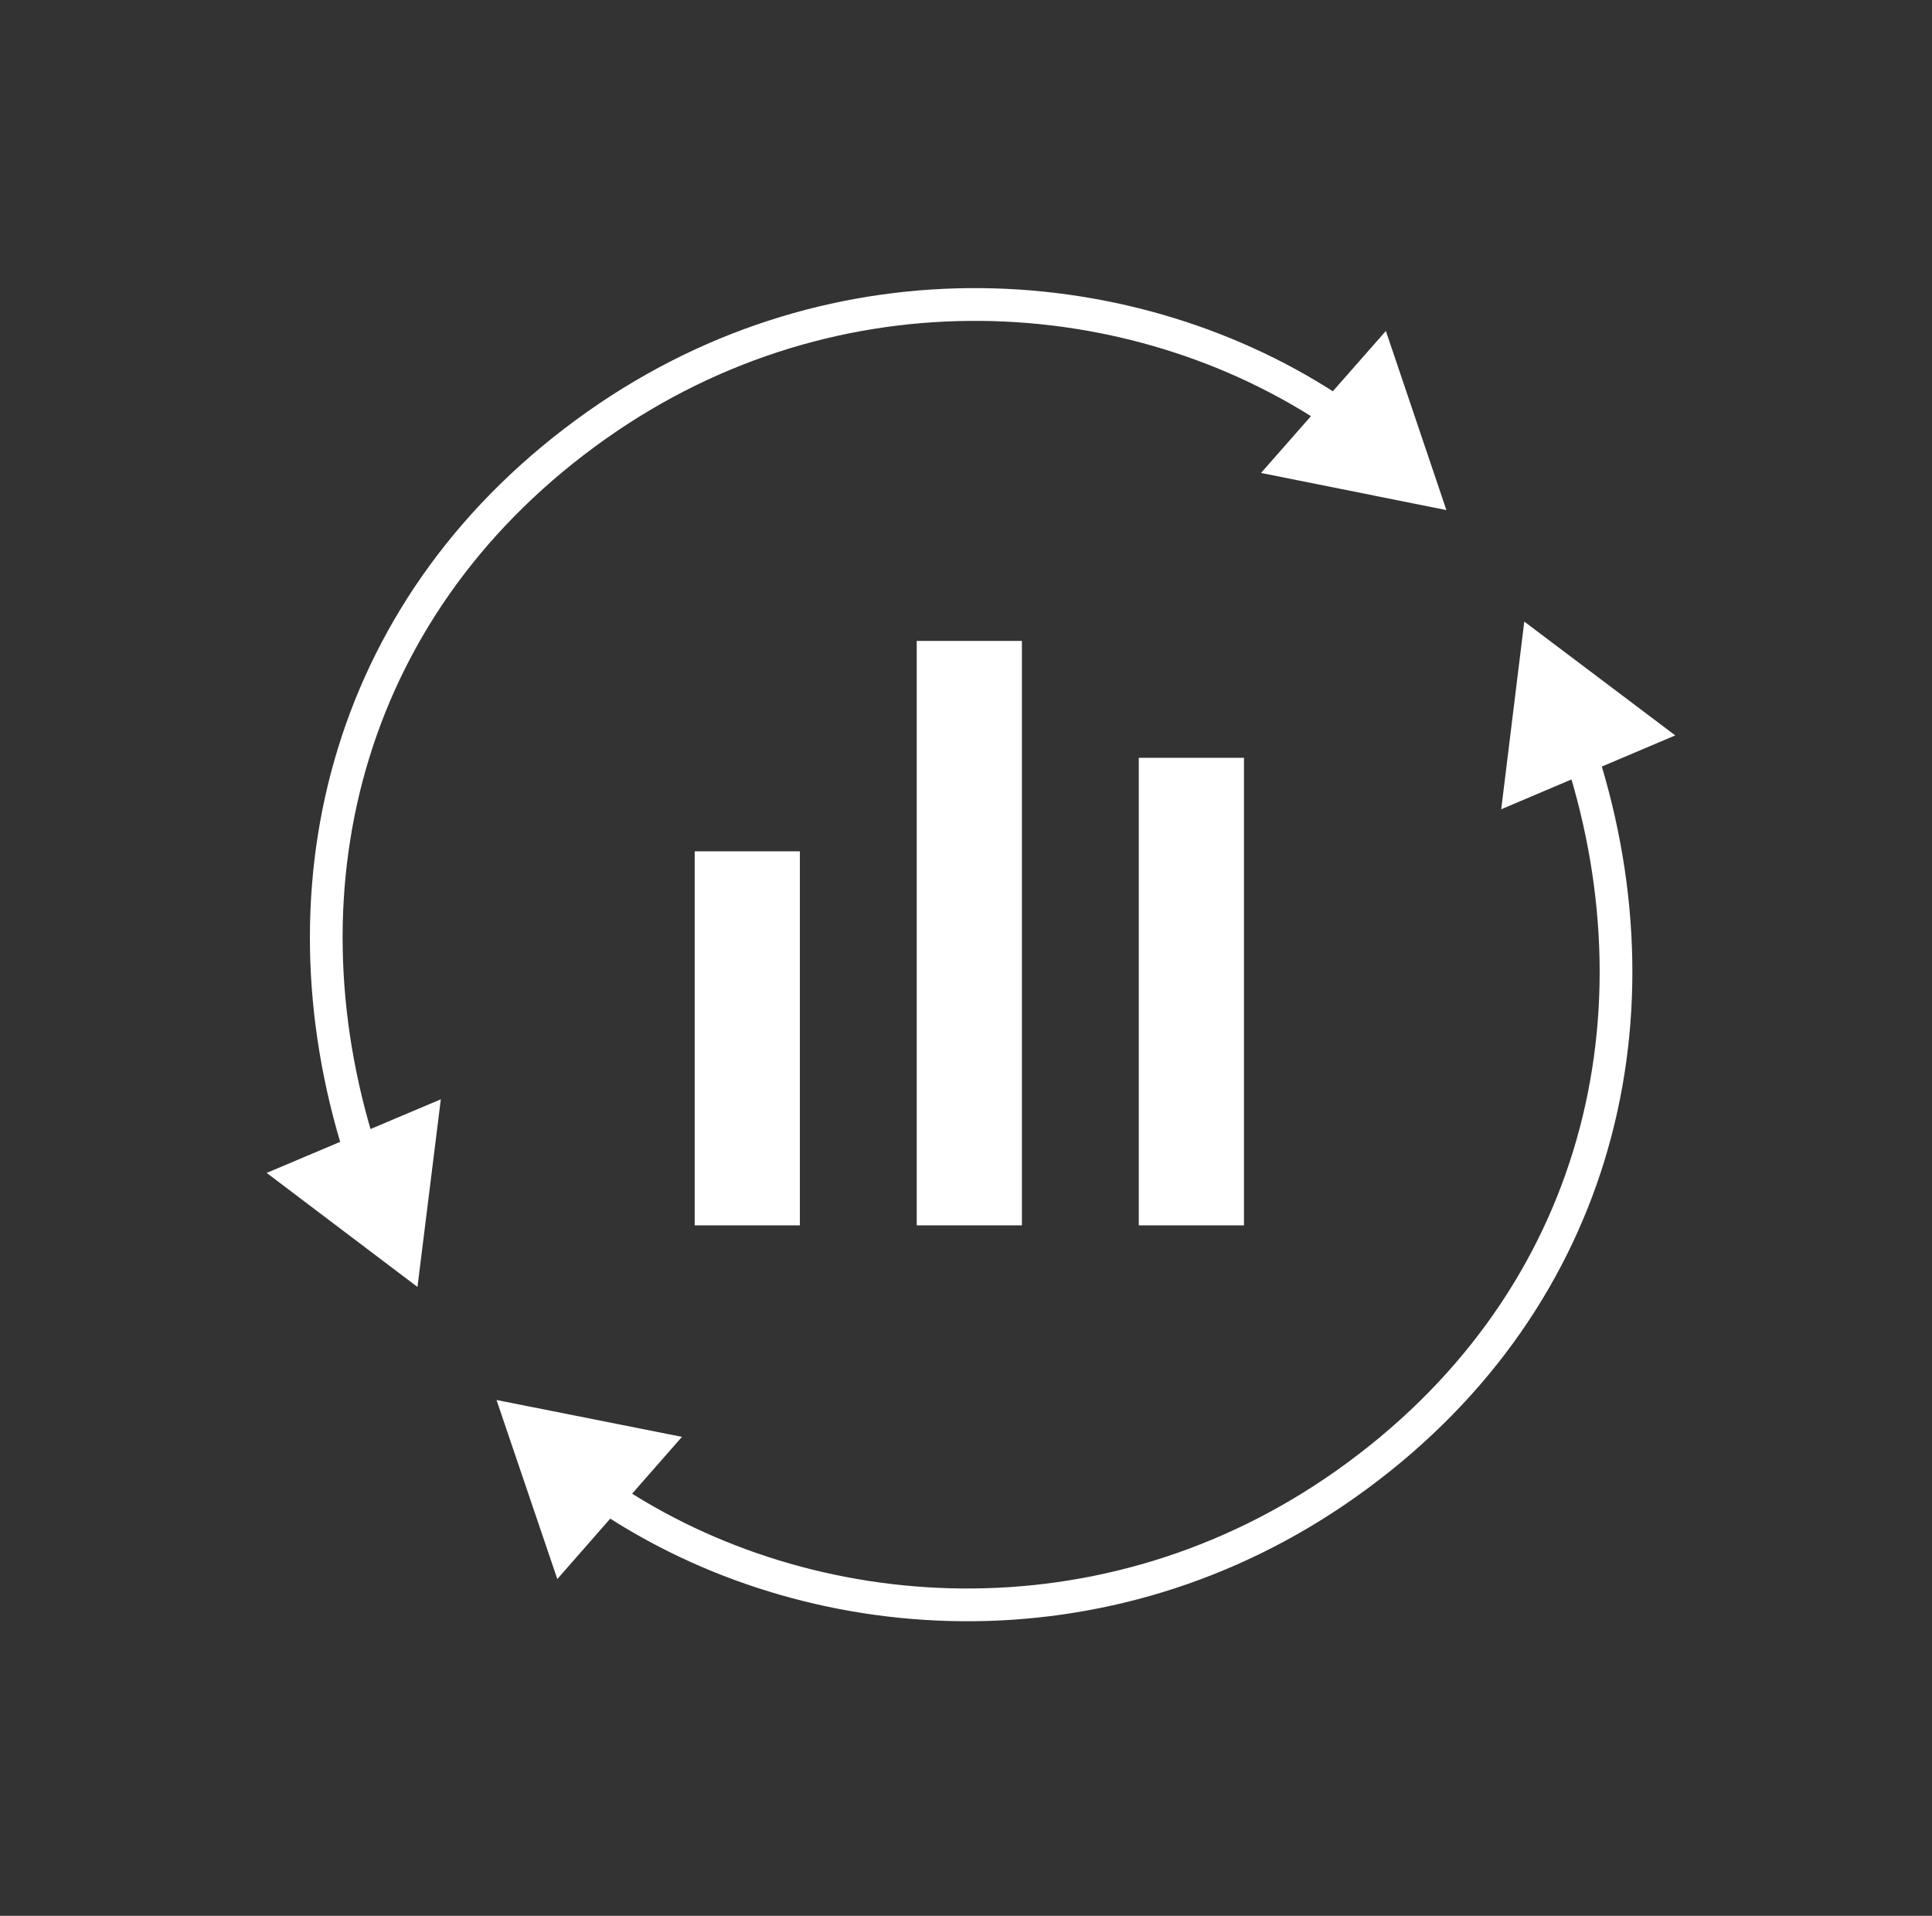<svg width="118" height="117" viewBox="0 0 118 117" fill="none" xmlns="http://www.w3.org/2000/svg">
<rect x="0" y="0" width="118" height="117" fill="#333333" stroke="none"/>
<path d="M88.341 31.15L84.644 20.211L77.019 28.882L88.341 31.15ZM25.498 78.593L26.924 67.134L16.287 71.629L25.498 78.593ZM22.947 69.999C17.869 53.959 22.287 37.183 37.024 26.78L35.87 25.146C20.354 36.1 15.726 53.816 21.041 70.603L22.947 69.999ZM37.024 26.78C51.344 16.672 69.052 17.98 81.025 26.037L82.141 24.377C69.536 15.895 50.922 14.521 35.87 25.146L37.024 26.78Z" fill="white"/>
<path d="M30.325 85.496L34.039 96.43L41.651 87.748L30.325 85.496ZM93.098 37.96L91.689 49.421L102.319 44.91L93.098 37.96ZM95.662 46.55C100.764 62.582 96.371 79.365 81.65 89.79L82.805 91.422C98.306 80.446 102.907 62.723 97.567 45.944L95.662 46.55ZM81.65 89.79C67.344 99.92 49.634 98.638 37.65 90.599L36.536 92.26C49.153 100.723 67.77 102.069 82.805 91.422L81.65 89.79Z" fill="white"/>
<rect x="42.429" y="51.99" width="6.424" height="22.842" fill="white"/>
<rect x="55.991" y="39.141" width="6.424" height="35.691" fill="white"/>
<rect x="69.554" y="46.279" width="6.424" height="28.553" fill="white"/>
</svg>
